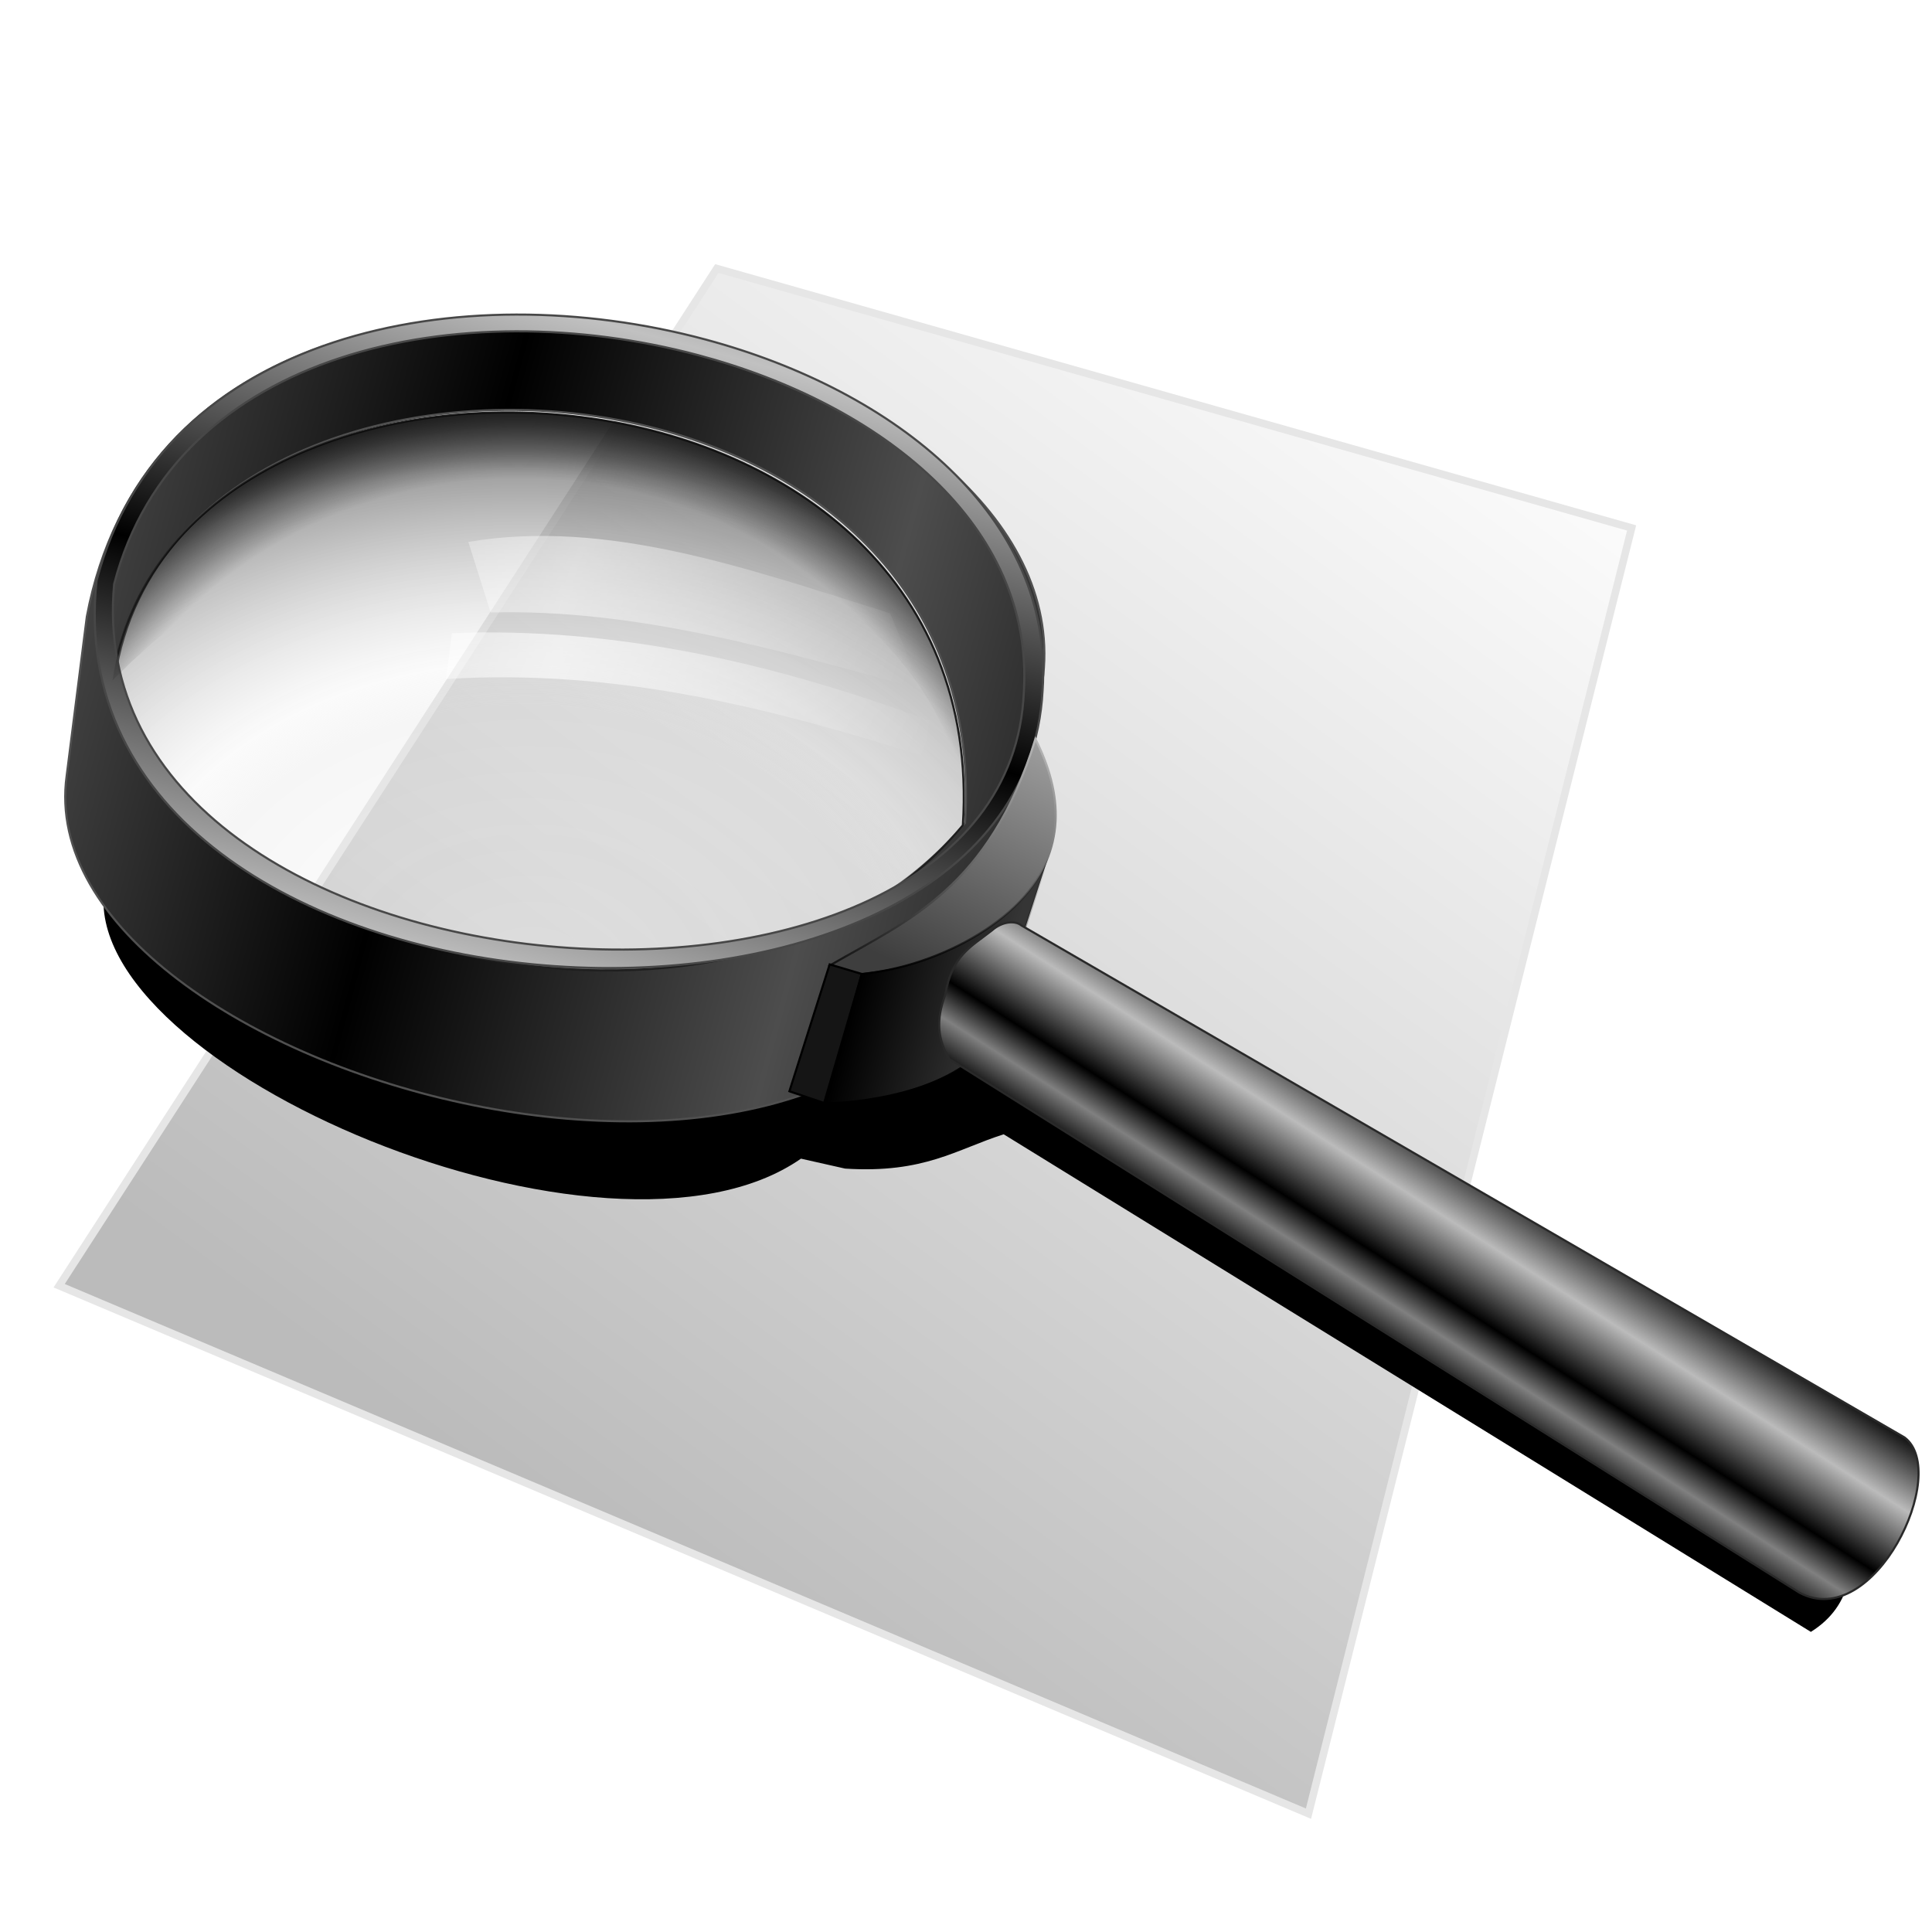 <?xml version="1.0" encoding="UTF-8" standalone="no"?>
<!-- Created with Inkscape (http://www.inkscape.org/) -->

<svg
   xmlns:dc="http://purl.org/dc/elements/1.1/"
   xmlns:cc="http://creativecommons.org/ns#"
   xmlns:rdf="http://www.w3.org/1999/02/22-rdf-syntax-ns#"
   xmlns:svg="http://www.w3.org/2000/svg"
   xmlns="http://www.w3.org/2000/svg"
   xmlns:xlink="http://www.w3.org/1999/xlink"
   xmlns:sodipodi="http://sodipodi.sourceforge.net/DTD/sodipodi-0.dtd"
   xmlns:inkscape="http://www.inkscape.org/namespaces/inkscape"
   id="svg2"
   version="1.1"
   inkscape:version="0.48.4 r9939"
   width="256"
   height="256"
   sodipodi:docname="agent.svg">
  <defs
     id="defs6">
    <linearGradient
       id="linearGradient3820">
      <stop
         style="stop-color:#ffffff;stop-opacity:1;"
         offset="0"
         id="stop3822" />
      <stop
         style="stop-color:#bbbbbb;stop-opacity:1;"
         offset="1"
         id="stop3824" />
    </linearGradient>
    <linearGradient
       id="linearGradient3894">
      <stop
         style="stop-color:#ffffff;stop-opacity:0.626;"
         offset="0"
         id="stop3896" />
      <stop
         style="stop-color:#ffffff;stop-opacity:0;"
         offset="1"
         id="stop3898" />
    </linearGradient>
    <linearGradient
       id="linearGradient3884">
      <stop
         style="stop-color:#ffffff;stop-opacity:0.489;"
         offset="0"
         id="stop3886" />
      <stop
         style="stop-color:#ffffff;stop-opacity:0;"
         offset="1"
         id="stop3888" />
    </linearGradient>
    <linearGradient
       id="linearGradient3859">
      <stop
         style="stop-color:#333333;stop-opacity:0;"
         offset="0"
         id="stop3865" />
      <stop
         id="stop3867"
         offset="0.856"
         style="stop-color:#0d0d0d;stop-opacity:0;" />
      <stop
         id="stop3869"
         offset="1"
         style="stop-color:#000000;stop-opacity:0.82;" />
    </linearGradient>
    <linearGradient
       id="linearGradient3843">
      <stop
         style="stop-color:#ffffff;stop-opacity:0.288;"
         offset="0"
         id="stop3845" />
      <stop
         id="stop3853"
         offset="0.477"
         style="stop-color:#e0e0e0;stop-opacity:0.281;" />
      <stop
         id="stop3851"
         offset="0.551"
         style="stop-color:#e0e0e0;stop-opacity:0.141;" />
      <stop
         style="stop-color:#000000;stop-opacity:0.388;"
         offset="0.893"
         id="stop3855" />
      <stop
         style="stop-color:#2e2e2e;stop-opacity:0.82;"
         offset="1"
         id="stop3847" />
    </linearGradient>
    <linearGradient
       inkscape:collect="always"
       id="linearGradient3835">
      <stop
         style="stop-color:#000000;stop-opacity:1;"
         offset="0"
         id="stop3837" />
      <stop
         style="stop-color:#000000;stop-opacity:0;"
         offset="1"
         id="stop3839" />
    </linearGradient>
    <linearGradient
       id="linearGradient3825">
      <stop
         style="stop-color:#000000;stop-opacity:1;"
         offset="0"
         id="stop3827" />
      <stop
         style="stop-color:#4d4d4d;stop-opacity:1;"
         offset="1"
         id="stop3829" />
    </linearGradient>
    <linearGradient
       id="linearGradient3813">
      <stop
         style="stop-color:#151515;stop-opacity:1;"
         offset="0"
         id="stop3815" />
      <stop
         id="stop3823"
         offset="0.25"
         style="stop-color:#808080;stop-opacity:1;" />
      <stop
         id="stop3821"
         offset="0.5"
         style="stop-color:#000000;stop-opacity:1;" />
      <stop
         style="stop-color:#bbbbbb;stop-opacity:1;"
         offset="1"
         id="stop3817" />
    </linearGradient>
    <linearGradient
       id="linearGradient3805">
      <stop
         id="stop3807"
         offset="0"
         style="stop-color:#000000;stop-opacity:1;" />
      <stop
         id="stop3809"
         offset="1"
         style="stop-color:#353535;stop-opacity:1;" />
    </linearGradient>
    <linearGradient
       id="linearGradient3785">
      <stop
         style="stop-color:#d5d5d5;stop-opacity:1;"
         offset="0"
         id="stop3787" />
      <stop
         style="stop-color:#000000;stop-opacity:1;"
         offset="1"
         id="stop3789" />
    </linearGradient>
    <linearGradient
       id="linearGradient3777">
      <stop
         style="stop-color:#3e3e3e;stop-opacity:1;"
         offset="0"
         id="stop3779" />
      <stop
         style="stop-color:#9c9c9c;stop-opacity:1;"
         offset="1"
         id="stop3781" />
    </linearGradient>
    <linearGradient
       id="linearGradient3767">
      <stop
         style="stop-color:#000000;stop-opacity:1;"
         offset="0"
         id="stop3769" />
      <stop
         style="stop-color:#c1c1c1;stop-opacity:1;"
         offset="1"
         id="stop3771" />
    </linearGradient>
    <linearGradient
       inkscape:collect="always"
       xlink:href="#linearGradient3767"
       id="linearGradient3773"
       x1="270.29"
       y1="260.562"
       x2="269.782"
       y2="104.007"
       gradientUnits="userSpaceOnUse"
       spreadMethod="reflect"
       gradientTransform="matrix(0.269,0.073,-0.073,0.269,16.961,-4.362)" />
    <linearGradient
       inkscape:collect="always"
       xlink:href="#linearGradient3777"
       id="linearGradient3783"
       x1="505.835"
       y1="366.705"
       x2="528.258"
       y2="246.821"
       gradientUnits="userSpaceOnUse"
       gradientTransform="matrix(0.269,0.073,-0.073,0.269,16.961,-4.362)" />
    <linearGradient
       inkscape:collect="always"
       xlink:href="#linearGradient3785"
       id="linearGradient3791"
       x1="501.604"
       y1="215.792"
       x2="486.651"
       y2="387.861"
       gradientUnits="userSpaceOnUse"
       gradientTransform="matrix(0.269,0.073,-0.073,0.269,16.961,-4.362)" />
    <linearGradient
       inkscape:collect="always"
       xlink:href="#linearGradient3805"
       id="linearGradient3803"
       x1="461.749"
       y1="380.08"
       x2="527.809"
       y2="380.08"
       gradientUnits="userSpaceOnUse"
       gradientTransform="matrix(0.269,0.073,-0.073,0.269,16.961,-4.362)" />
    <linearGradient
       inkscape:collect="always"
       xlink:href="#linearGradient3813"
       id="linearGradient3819"
       x1="709.633"
       y1="453.196"
       x2="728.93"
       y2="391.391"
       gradientUnits="userSpaceOnUse"
       spreadMethod="reflect"
       gradientTransform="matrix(0.269,0.073,-0.073,0.269,14.822,-3.085)" />
    <linearGradient
       inkscape:collect="always"
       xlink:href="#linearGradient3825"
       id="linearGradient3831"
       x1="229.482"
       y1="361.232"
       x2="429.274"
       y2="360.527"
       gradientUnits="userSpaceOnUse"
       spreadMethod="reflect"
       gradientTransform="matrix(0.269,0.073,-0.073,0.269,16.961,-4.362)" />
    <linearGradient
       inkscape:collect="always"
       xlink:href="#linearGradient3835"
       id="linearGradient3841"
       x1="461.749"
       y1="366.309"
       x2="529.146"
       y2="291.168"
       gradientUnits="userSpaceOnUse"
       gradientTransform="matrix(0.269,0.073,-0.073,0.269,16.961,-4.362)" />
    <radialGradient
       inkscape:collect="always"
       xlink:href="#linearGradient3843"
       id="radialGradient3849"
       cx="311.586"
       cy="485.511"
       fx="311.586"
       fy="485.511"
       r="205.122"
       gradientTransform="matrix(0.488,0.018,-0.014,0.367,-74.683,-54.412)"
       gradientUnits="userSpaceOnUse" />
    <radialGradient
       inkscape:collect="always"
       xlink:href="#linearGradient3859"
       id="radialGradient3871"
       gradientUnits="userSpaceOnUse"
       gradientTransform="matrix(0.365,0.015,-0.015,0.367,-35.933,-53.341)"
       cx="306.758"
       cy="481.231"
       fx="306.758"
       fy="481.231"
       r="205.122" />
    <linearGradient
       inkscape:collect="always"
       xlink:href="#linearGradient3884"
       id="linearGradient3890"
       x1="282.786"
       y1="185.692"
       x2="450.624"
       y2="201.206"
       gradientUnits="userSpaceOnUse"
       spreadMethod="reflect" />
    <linearGradient
       inkscape:collect="always"
       xlink:href="#linearGradient3894"
       id="linearGradient3900"
       x1="-761.242"
       y1="345.117"
       x2="-578.939"
       y2="346.824"
       gradientUnits="userSpaceOnUse"
       gradientTransform="matrix(0.997,0.071,-0.071,0.997,1002.324,-285.567)"
       spreadMethod="reflect" />
    <filter
       inkscape:collect="always"
       id="filter3910"
       x="-0.021"
       width="1.043"
       y="-0.112"
       height="1.224"
       color-interpolation-filters="sRGB">
      <feGaussianBlur
         inkscape:collect="always"
         stdDeviation="2.077"
         id="feGaussianBlur3912" />
    </filter>
    <linearGradient
       inkscape:collect="always"
       xlink:href="#linearGradient3884"
       id="linearGradient3927"
       gradientUnits="userSpaceOnUse"
       spreadMethod="reflect"
       x1="282.786"
       y1="185.692"
       x2="450.624"
       y2="201.206"
       gradientTransform="translate(-63.468,-255.272)" />
    <filter
       inkscape:collect="always"
       id="filter3953"
       x="-0.037"
       width="1.074"
       y="-0.161"
       height="1.323"
       color-interpolation-filters="sRGB">
      <feGaussianBlur
         inkscape:collect="always"
         stdDeviation="3.476"
         id="feGaussianBlur3955" />
    </filter>
    <filter
       inkscape:collect="always"
       id="filter3967"
       x="-0.022"
       width="1.043"
       y="-0.106"
       height="1.212"
       color-interpolation-filters="sRGB">
      <feGaussianBlur
         inkscape:collect="always"
         stdDeviation="8.055"
         id="feGaussianBlur3969" />
    </filter>
    <linearGradient
       inkscape:collect="always"
       xlink:href="#linearGradient3820"
       id="linearGradient3826"
       x1="186.148"
       y1="32.716"
       x2="65.932"
       y2="196.749"
       gradientUnits="userSpaceOnUse" />
  </defs>
  <sodipodi:namedview
     pagecolor="#ffffff"
     bordercolor="#666666"
     borderopacity="1"
     objecttolerance="10"
     gridtolerance="10"
     guidetolerance="10"
     inkscape:pageopacity="0"
     inkscape:pageshadow="2"
     inkscape:window-width="1680"
     inkscape:window-height="1027"
     id="namedview4"
     showgrid="false"
     inkscape:zoom="3.3164062"
     inkscape:cx="128"
     inkscape:cy="128"
     inkscape:window-x="-2"
     inkscape:window-y="-5"
     inkscape:window-maximized="1"
     inkscape:current-layer="svg2"
     inkscape:snap-global="false" />
  <path
     style="fill:url(#linearGradient3826);fill-opacity:1;stroke:#e6e6e6;stroke-width:1px;stroke-linecap:butt;stroke-linejoin:miter;stroke-opacity:1"
     d="M 94.982,35.581 216.198,69.955 173.38,240.32 7.84,170.365 z"
     id="path3049"
     inkscape:connector-curvature="0"
     sodipodi:nodetypes="ccccc" />
  <path
     style="fill:#000000;fill-opacity:1;stroke:none;filter:url(#filter3967)"
     d="m 10.364,124.822 5.607,42.056 c 10.385,85.711 281.822,122.699 353.271,37.383 l 21.495,-0.935 c 37.053,-7.559 48.695,-22.742 68.488,-35.48 l 432.269,127.791 c 15.895,-17.055 13.335,-38.797 -0.756,-59.601 L 421.579,113.607 371.111,160.336 C 245.366,208.04 121.364,236.853 10.364,124.822 z"
     id="path3957"
     inkscape:connector-curvature="0"
     sodipodi:nodetypes="cccccccccc"
     transform="matrix(0.269,0.073,-0.073,0.269,21.718,71.627)" />
  <path
     style="fill:url(#linearGradient3831);fill-opacity:1;stroke:#505050;stroke-width:0.279px;stroke-linecap:butt;stroke-linejoin:miter;stroke-opacity:1"
     d="M 92.798,45.467 C 59.362,36.536 18.604,43.975 11.504,81.712 L 8.836,102.767 C 3.295,142.582 117.075,173.879 131.387,119.358 l 6.57,-27.945 C 141.765,70.352 119.641,52.636 92.798,45.467 z M 87.613,56.952 C 110.616,63.173 129.711,80.441 127.874,109.038 98.928,143.893 24.608,127.679 15.199,89.834 19.669,59.885 57.081,48.694 87.613,56.952 z"
     id="path3755"
     inkscape:connector-curvature="0" />
  <path
     sodipodi:nodetypes="ccc"
     inkscape:connector-curvature="0"
     id="path3759"
     d="m 14.908,90.166 c 9.409,37.845 83.731,54.053 112.676,19.199 C 131.861,42.809 22.745,37.653 14.908,90.166 z"
     style="fill:url(#radialGradient3849);fill-opacity:1;stroke:#1f1f1f;stroke-width:0.279px;stroke-linecap:butt;stroke-linejoin:miter;stroke-opacity:1" />
  <path
     style="fill:url(#linearGradient3773);fill-opacity:1;stroke:#474747;stroke-width:0.279px;stroke-linecap:butt;stroke-linejoin:miter;stroke-opacity:1"
     d="M 93.522,44.996 C 61.025,36.259 21.302,44.091 12.794,76.964 6.237,138.943 135.379,145.983 138.15,91.465 139.702,68.612 118.797,51.79 93.522,44.996 z m -1.02,2.06 C 116.81,53.536 136.987,69.603 135.668,91.603 133.66,143.307 9.833,134.706 15.121,77.397 23.163,46.243 61.248,38.723 92.502,47.056 z"
     id="path3762"
     inkscape:connector-curvature="0" />
  <path
     style="fill:url(#linearGradient3783);fill-opacity:1;stroke:url(#linearGradient3791);stroke-width:0.279px;stroke-linecap:butt;stroke-linejoin:miter;stroke-opacity:1"
     d="m 137.205,97.928 c 3.665,7.354 4.072,14.61 -1.959,21.458 -6.353,7.214 -13.749,8.718 -21.17,9.725 l -4.058,-1.218 c 10.351,-5.986 21.077,-10.224 27.187,-29.965 z"
     id="path3775"
     inkscape:connector-curvature="0"
     sodipodi:nodetypes="csccc" />
  <path
     style="fill:#151515;fill-opacity:1;stroke:#000000;stroke-width:0.279px;stroke-linecap:butt;stroke-linejoin:miter;stroke-opacity:1"
     d="m 109.937,127.786 -5.337,16.815 4.843,1.631 4.748,-17.175 z"
     id="path3793"
     inkscape:connector-curvature="0"
     sodipodi:nodetypes="ccccc" />
  <path
     sodipodi:nodetypes="ccccc"
     inkscape:connector-curvature="0"
     id="path3795"
     d="m 139.162,112.813 -8.387,25.62 c -4.575,5.69 -14.48,7.596 -21.597,7.794 l 5.012,-17.169 c 10.577,-1.031 22.522,-7.694 24.972,-16.244 z"
     style="fill:url(#linearGradient3803);fill-opacity:1;stroke:url(#linearGradient3841);stroke-width:0.279px;stroke-linecap:butt;stroke-linejoin:miter;stroke-opacity:1" />
  <path
     style="fill:url(#linearGradient3819);fill-opacity:1;stroke:#292929;stroke-width:0.279px;stroke-linecap:butt;stroke-linejoin:miter;stroke-opacity:1"
     d="m 131.442,123.278 c -2.696,2.139 -5.31,3.25 -6.192,8.554 -1.308,3.491 -0.943,5.965 0.551,8.498 l 112.636,70.71 c 9.888,5.285 20.037,-15.92 13.934,-20.566 L 135.336,122.622 c -0.868,-0.713 -2.585,-0.498 -3.894,0.655 z"
     id="path3811"
     inkscape:connector-curvature="0"
     sodipodi:nodetypes="ccccccc" />
  <path
     style="fill:url(#radialGradient3871);fill-opacity:1;stroke:none"
     d="M 14.908,90.166 C 62.031,42.196 128.972,75.198 127.584,109.364 131.861,42.809 22.745,37.653 14.908,90.166 z"
     id="path3857"
     inkscape:connector-curvature="0"
     sodipodi:nodetypes="ccc" />
  <path
     style="fill:url(#linearGradient3927);fill-opacity:1;stroke:none;filter:url(#filter3953)"
     d="M 164.312,-33.838 183.353,-4.22 C 248.74,-23.98 319.808,-22.914 390.682,-22.555 l -23.977,-31.029 c -70.196,-2.705 -141.28,-8.43 -202.393,19.746 z"
     id="path3873"
     inkscape:connector-curvature="0"
     sodipodi:nodetypes="ccccc"
     transform="matrix(0.269,0.073,-0.073,0.269,15.386,68.913)" />
  <path
     style="fill:url(#linearGradient3900);fill-opacity:1;stroke:none;filter:url(#filter3910)"
     d="m 168.095,10.06 c 73.733,-23.062 150.915,-26.525 229.979,-19.287 l 2.538,17.045 c -75.677,-3.022 -151.613,-2.392 -229.377,24.014 z"
     id="path3892"
     inkscape:connector-curvature="0"
     sodipodi:nodetypes="ccccc"
     transform="matrix(0.269,0.073,-0.073,0.269,15.386,68.913)" />
</svg>
